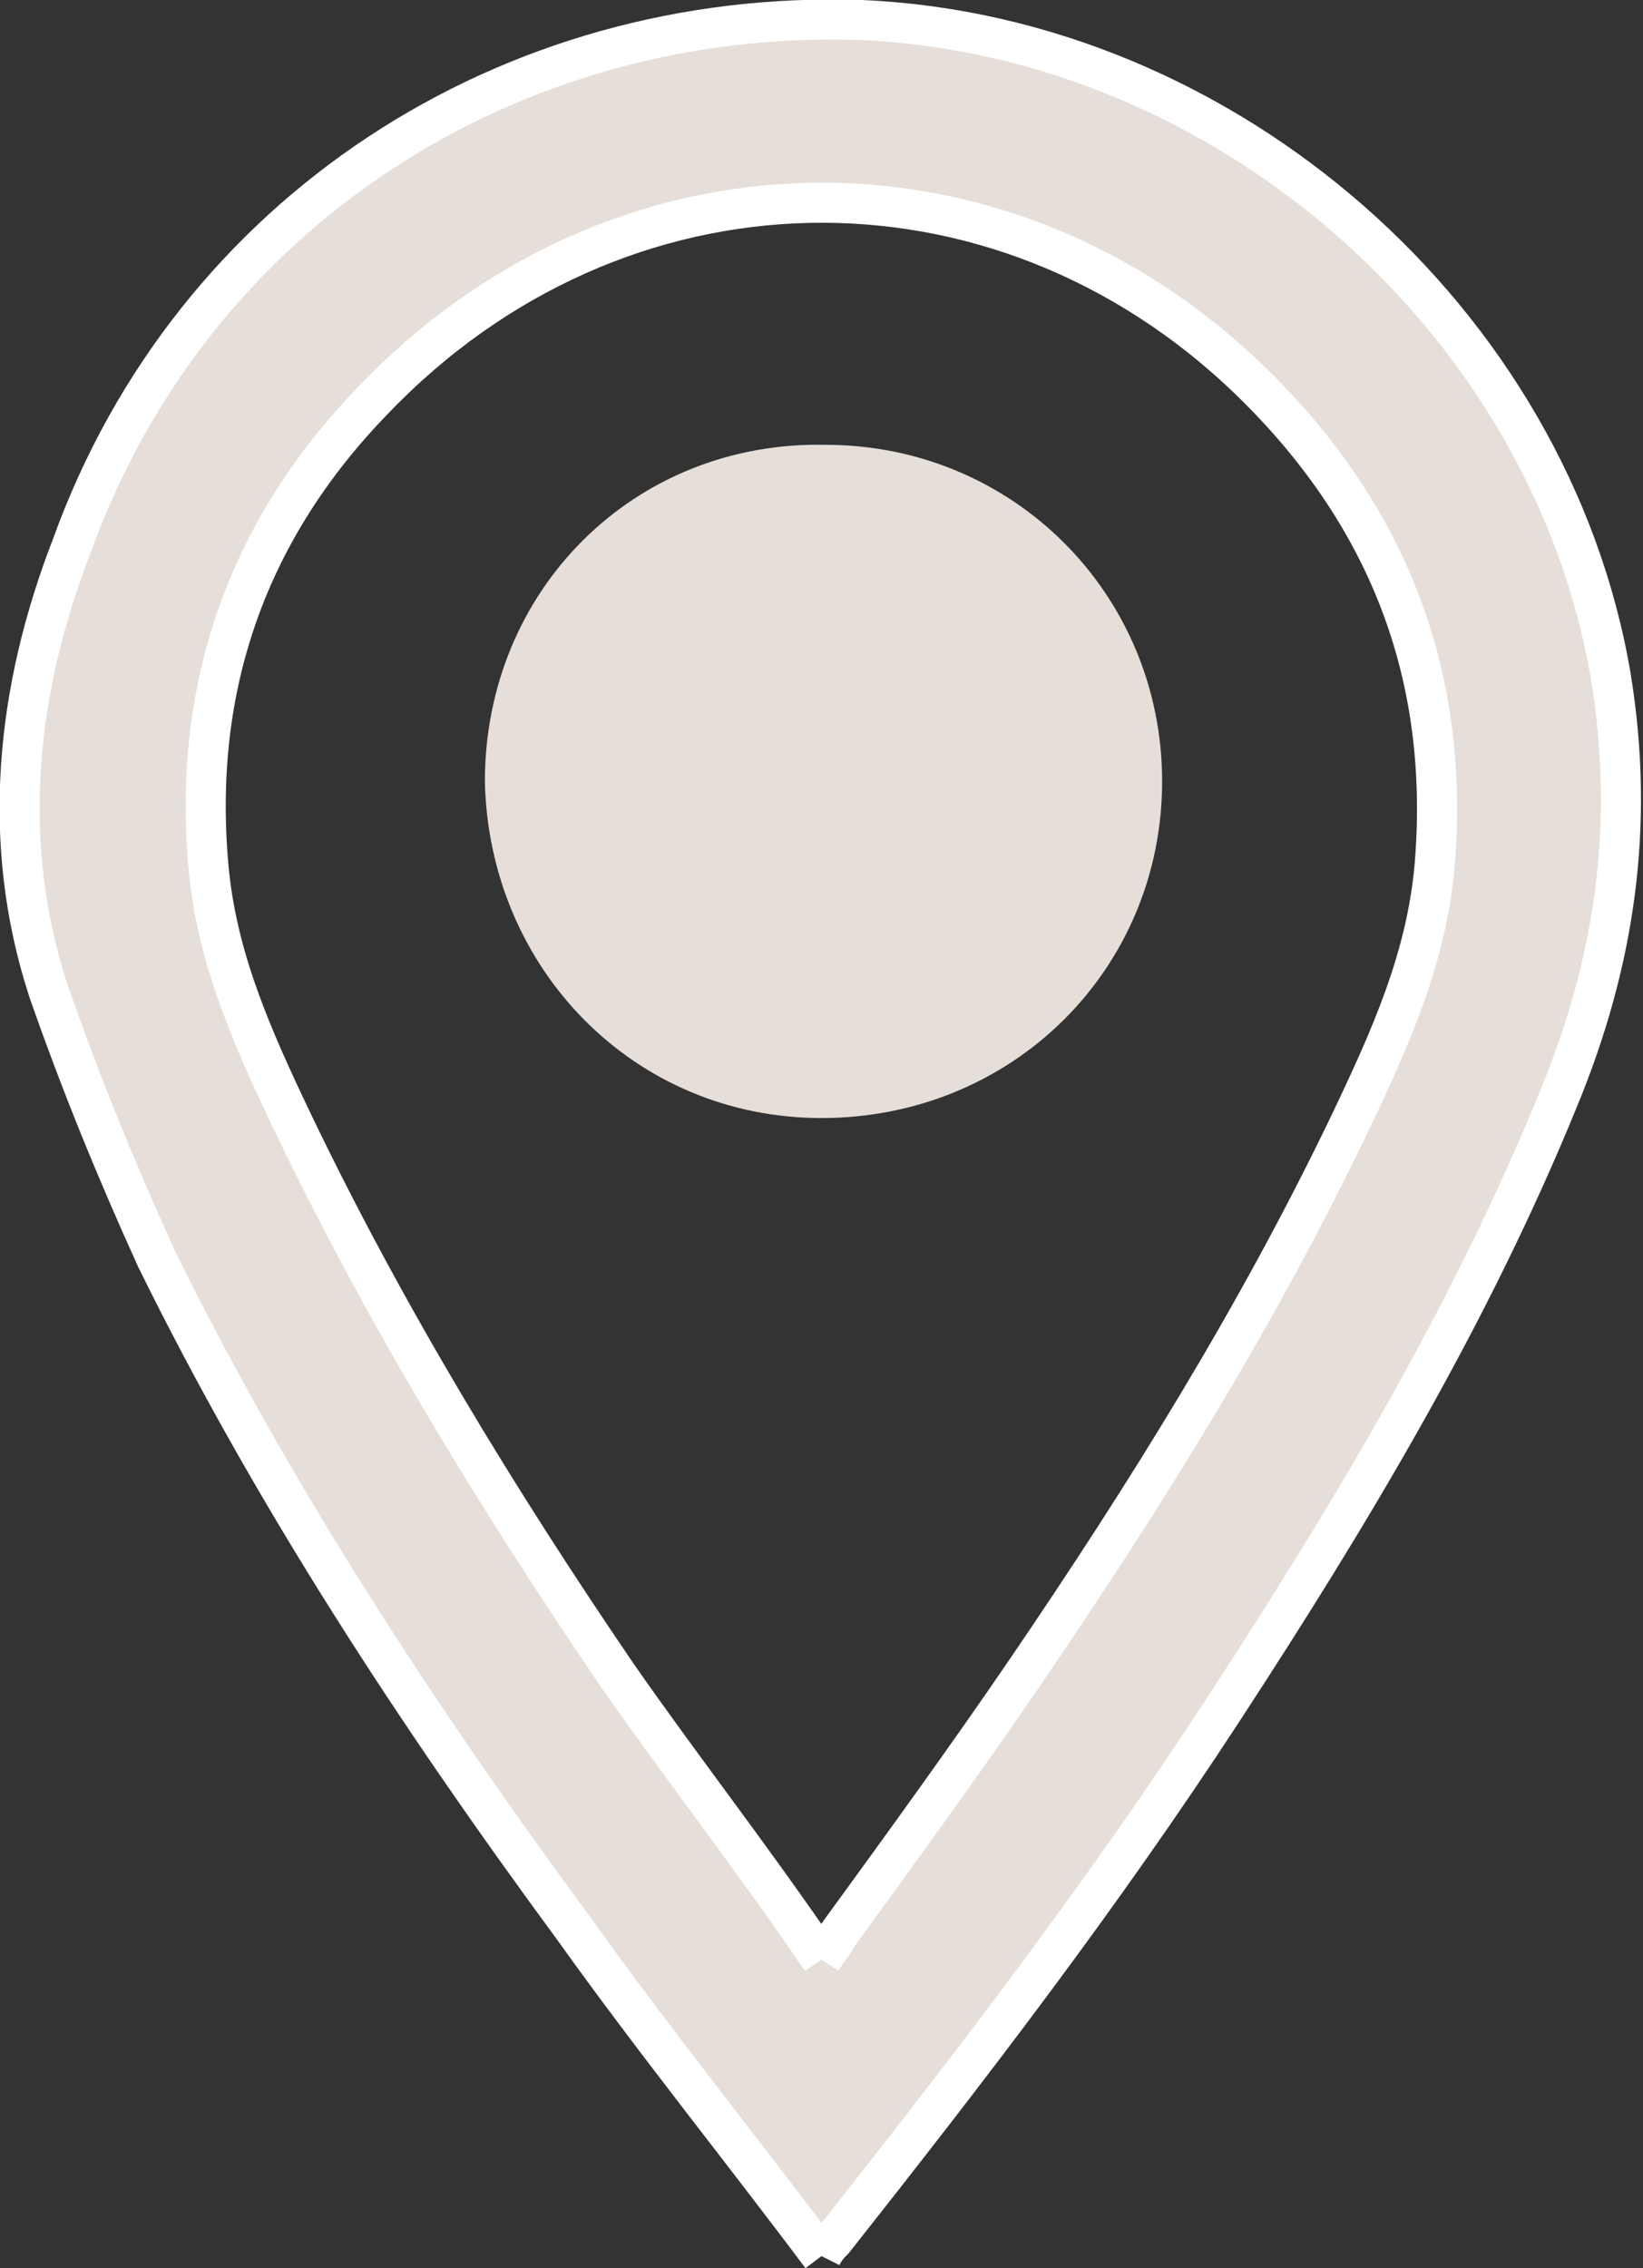 <?xml version="1.0" encoding="utf-8"?>
<!-- Generator: Adobe Illustrator 17.1.0, SVG Export Plug-In . SVG Version: 6.00 Build 0)  -->
<!DOCTYPE svg PUBLIC "-//W3C//DTD SVG 1.1//EN" "http://www.w3.org/Graphics/SVG/1.1/DTD/svg11.dtd">
<svg version="1.1" id="Calque_1" xmlns="http://www.w3.org/2000/svg" xmlns:xlink="http://www.w3.org/1999/xlink" x="0px" y="0px"
	 width="41px" height="56.6px" viewBox="0 0 41 56.6" style="enable-background:new 0 0 41 56.6;" xml:space="preserve">
<rect x="0" y="0" width="41" height="56.6" fill="#333333" stroke="none"/>
<style type="text/css">
	.st0{fill:#E6DED8;stroke:#FFFFFF;stroke-miterlimit:10;}
	.st1{fill:#E6DED8;stroke:#E6DED8;stroke-miterlimit:10;}
</style>
<path class="st0" d="M20.5,56.3c-2.1-2.8-4.2-5.4-6.2-8.2c-3.9-5.3-7.5-10.8-10.4-16.7c-1-2.2-1.9-4.4-2.7-6.7
	C0,21,0.4,17.2,1.8,13.6c3-8.3,10.9-13.4,19.7-13.1C30.6,0.9,38.7,8,40.2,16.9c0.6,3.7,0.1,7.1-1.3,10.5c-2.2,5.4-5.2,10.4-8.4,15.3
	c-3,4.6-6.3,8.9-9.7,13.2C20.7,56,20.6,56.1,20.5,56.3 M20.5,48.9c0.2-0.3,0.3-0.4,0.4-0.6c1.6-2.2,3.2-4.4,4.7-6.6
	c3-4.4,5.8-8.9,8.1-13.7c1-2.1,1.9-4.1,2.1-6.4c0.4-4.8-1.2-8.8-4.6-12.1C24.9,3.4,15.4,3.6,9.3,10c-3.1,3.2-4.5,7.1-4.1,11.6
	c0.2,2.3,1.1,4.3,2.1,6.4c2.3,4.8,5.1,9.4,8.1,13.8C17,44.1,18.8,46.4,20.5,48.9"/>
<path class="st1" d="M20.6,11.6c4.4,0,7.9,3.5,7.9,7.9s-3.5,7.9-8,7.9c-4.4,0-7.8-3.5-7.9-7.9C12.6,15,16.1,11.5,20.6,11.6"/>
</svg>
